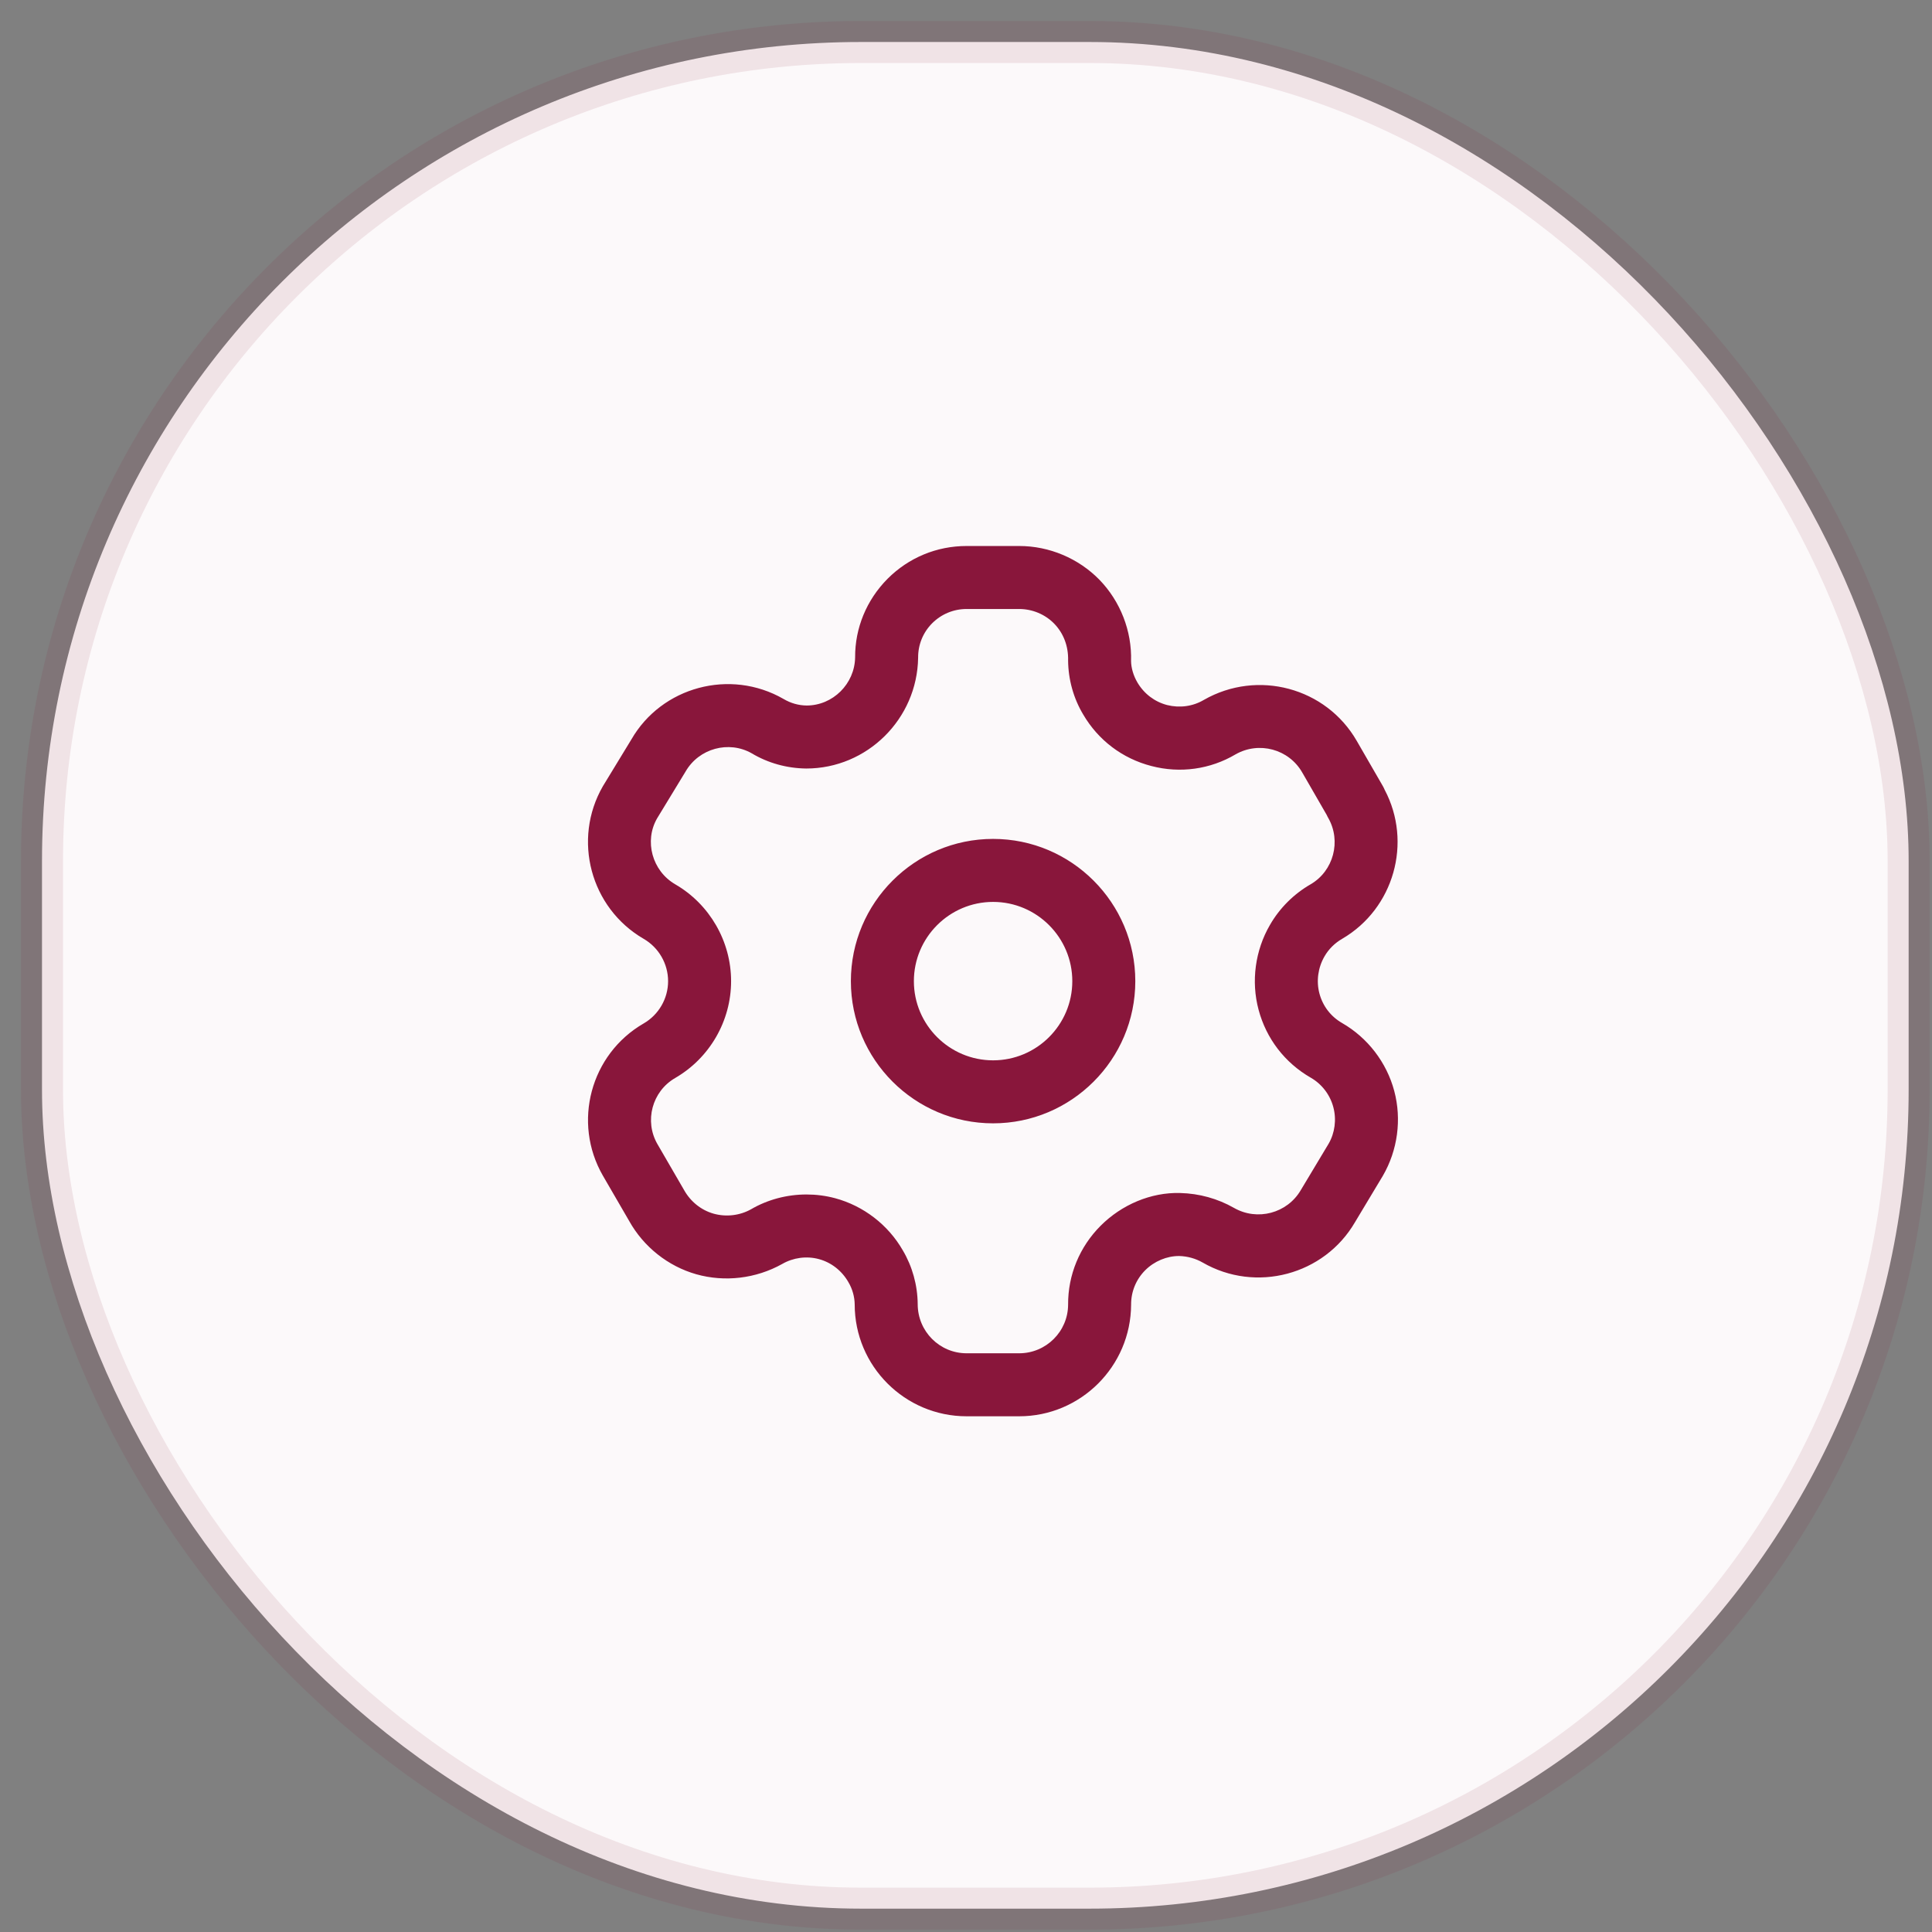 <svg width="46" height="46" viewBox="0 0 46 46" fill="none" xmlns="http://www.w3.org/2000/svg">
<rect x="0" y="0" width="46" height="46" fill="#808080" stroke="none"/>
<rect x="1" y="1" width="44.444" height="44.444" rx="19.5" fill="#FCF9FA" stroke="#89163B" stroke-opacity="0.1"/>
<path fill-rule="evenodd" clip-rule="evenodd" d="M19.884 28.529C19.66 28.469 19.431 28.44 19.202 28.44C18.738 28.44 18.276 28.561 17.879 28.794C17.609 28.944 17.285 28.979 16.991 28.897C16.696 28.814 16.441 28.611 16.285 28.33L15.654 27.242C15.336 26.692 15.526 25.985 16.075 25.667C16.896 25.192 17.407 24.309 17.407 23.361C17.407 22.413 16.896 21.529 16.077 21.055C15.525 20.734 15.335 20.023 15.645 19.485L16.322 18.372C16.641 17.817 17.353 17.626 17.898 17.936C18.286 18.168 18.733 18.293 19.197 18.298C20.644 18.298 21.839 17.121 21.86 15.659C21.858 15.349 21.977 15.058 22.195 14.839C22.414 14.621 22.704 14.5 23.014 14.5H24.267C24.58 14.5 24.885 14.627 25.102 14.851C25.32 15.076 25.44 15.383 25.431 15.725C25.435 16.18 25.56 16.627 25.79 17.011C26.149 17.625 26.725 18.06 27.412 18.238C28.1 18.419 28.816 18.317 29.418 17.961C29.975 17.644 30.685 17.835 31.004 18.39L31.59 19.406C31.6 19.43 31.612 19.453 31.625 19.475C31.94 20.027 31.75 20.736 31.208 21.053C30.804 21.285 30.467 21.622 30.237 22.022C29.884 22.629 29.785 23.366 29.966 24.041C30.149 24.729 30.59 25.303 31.208 25.659C31.472 25.81 31.668 26.066 31.746 26.361C31.825 26.656 31.782 26.976 31.634 27.231L30.97 28.338C30.648 28.888 29.937 29.078 29.38 28.759C28.993 28.539 28.554 28.416 28.098 28.405C27.402 28.385 26.706 28.684 26.208 29.182C25.703 29.687 25.427 30.358 25.431 31.064C25.428 31.703 24.906 32.221 24.267 32.221H23.014C22.372 32.221 21.85 31.7 21.85 31.05C21.846 30.596 21.721 30.151 21.495 29.77C21.147 29.163 20.56 28.711 19.884 28.529ZM23.014 33.721H24.267C25.729 33.721 26.924 32.533 26.931 31.064C26.929 30.754 27.049 30.462 27.268 30.243C27.484 30.028 27.781 29.905 28.07 29.905H28.076C28.27 29.91 28.465 29.963 28.634 30.06C29.901 30.792 31.53 30.357 32.261 29.101L32.925 27.995C33.278 27.388 33.377 26.652 33.196 25.974C33.015 25.295 32.562 24.707 31.955 24.358C31.686 24.204 31.495 23.955 31.415 23.655C31.337 23.361 31.38 23.041 31.535 22.772C31.635 22.598 31.78 22.454 31.959 22.351C33.189 21.632 33.631 20.057 32.969 18.806C32.957 18.777 32.943 18.749 32.927 18.72L32.304 17.641C31.573 16.371 29.944 15.933 28.664 16.664C28.399 16.821 28.087 16.861 27.789 16.787C27.491 16.709 27.24 16.519 27.081 16.249C26.985 16.086 26.932 15.9 26.93 15.739C26.951 15.024 26.676 14.319 26.178 13.805C25.679 13.294 24.983 13 24.267 13H23.014C22.303 13 21.635 13.277 21.132 13.781C20.631 14.286 20.356 14.955 20.36 15.652C20.35 16.284 19.829 16.798 19.206 16.798C19.015 16.796 18.827 16.744 18.654 16.641C17.383 15.911 15.753 16.353 15.032 17.607L14.354 18.72C13.624 19.988 14.058 21.617 15.325 22.353C15.684 22.56 15.907 22.947 15.907 23.361C15.907 23.775 15.684 24.161 15.325 24.368C14.059 25.1 13.624 26.725 14.355 27.993L14.98 29.07C15.322 29.685 15.905 30.149 16.58 30.34C17.256 30.53 17.995 30.445 18.623 30.095C18.885 29.943 19.204 29.9 19.495 29.978C19.788 30.056 20.042 30.252 20.199 30.526C20.296 30.689 20.348 30.877 20.35 31.058C20.35 32.527 21.545 33.721 23.014 33.721ZM21.759 23.361C21.759 22.321 22.605 21.474 23.645 21.474C24.685 21.474 25.531 22.321 25.531 23.361C25.531 24.401 24.685 25.246 23.645 25.246C22.605 25.246 21.759 24.401 21.759 23.361ZM20.259 23.361C20.259 25.228 21.778 26.746 23.645 26.746C25.512 26.746 27.031 25.228 27.031 23.361C27.031 21.494 25.512 19.974 23.645 19.974C21.778 19.974 20.259 21.494 20.259 23.361Z" fill="#89163B"/>
</svg>
